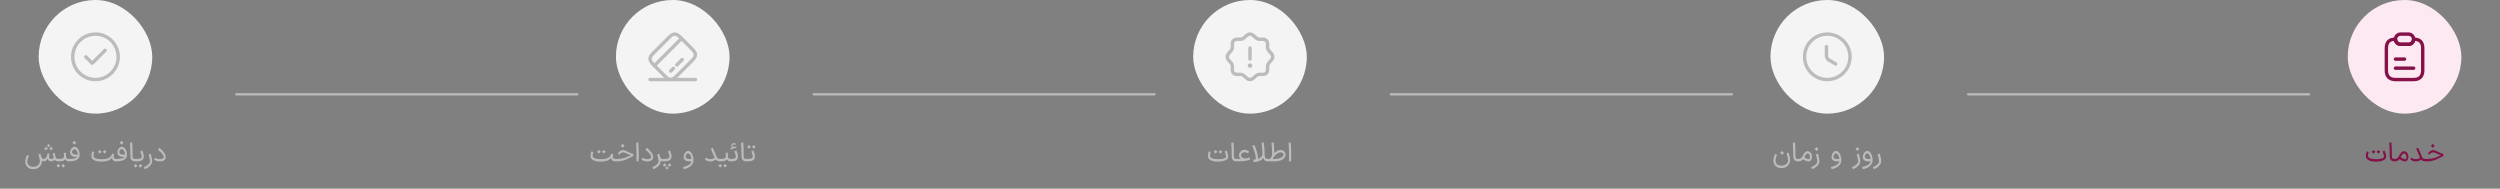 <svg width="1100" height="83" viewBox="0 0 1100 83" fill="none" xmlns="http://www.w3.org/2000/svg">
<rect x="0" y="0" width="1100" height="83" fill="#808080" stroke="none"/>
<rect x="17" width="50" height="50" rx="25" fill="#F4F4F4"/>
<path d="M42 35.75C36.07 35.75 31.25 30.93 31.25 25C31.25 19.07 36.07 14.25 42 14.25C47.93 14.25 52.75 19.07 52.75 25C52.75 30.93 47.93 35.75 42 35.75ZM42 15.75C36.9 15.75 32.75 19.9 32.75 25C32.75 30.1 36.9 34.25 42 34.25C47.1 34.25 51.25 30.1 51.25 25C51.25 19.9 47.1 15.75 42 15.75Z" fill="#BCBCBC"/>
<path d="M40.58 28.58C40.38 28.58 40.19 28.5 40.05 28.36L37.219 25.53C36.929 25.24 36.929 24.76 37.219 24.47C37.51 24.18 37.989 24.18 38.279 24.47L40.58 26.77L45.719 21.63C46.01 21.34 46.489 21.34 46.779 21.63C47.069 21.92 47.069 22.4 46.779 22.69L41.109 28.36C40.969 28.5 40.779 28.58 40.58 28.58Z" fill="#BCBCBC"/>
<path d="M22.516 69.92H22.54C22.836 69.92 23.104 69.836 23.344 69.668C23.592 69.5 23.728 69.308 23.752 69.092L24.412 69.212C24.38 69.548 24.272 69.852 24.088 70.124C23.912 70.396 23.688 70.612 23.416 70.772C23.144 70.924 22.852 71 22.54 71H22.516V69.92ZM25.6 69.92L25.66 70.46L25.6 71H25.54C25.1 71 24.712 70.876 24.376 70.628C24.04 70.38 23.796 70.024 23.644 69.56C23.564 69.328 23.416 68.648 23.2 67.52L24.076 67.292C24.252 68.284 24.388 68.916 24.484 69.188C24.564 69.436 24.688 69.62 24.856 69.74C25.032 69.86 25.26 69.92 25.54 69.92H25.6ZM19.276 71V69.92H19.312C19.76 69.92 20.144 69.64 20.464 69.08C20.568 68.888 20.648 68.66 20.704 68.396C20.768 68.132 20.828 67.84 20.884 67.52L21.772 67.568C21.764 67.6 21.736 67.748 21.688 68.012C21.64 68.276 21.616 68.532 21.616 68.78C21.616 69.164 21.688 69.452 21.832 69.644C21.984 69.828 22.22 69.92 22.54 69.92H22.564L22.624 70.46L22.564 71H22.54C22.076 71 21.704 70.864 21.424 70.592C21.152 70.312 20.988 69.924 20.932 69.428L21.124 69.416C20.956 69.872 20.708 70.252 20.38 70.556C20.06 70.852 19.7 71 19.3 71H19.276ZM18.112 68.672C18.232 69.112 18.376 69.432 18.544 69.632C18.712 69.824 18.98 69.92 19.348 69.92L19.3 71C18.82 71 18.44 70.8 18.16 70.4C17.888 69.992 17.72 69.516 17.656 68.972L18.112 68.672ZM12.712 68.552C12.264 69.496 12.04 70.32 12.04 71.024C12.04 71.784 12.264 72.364 12.712 72.764C13.16 73.164 13.804 73.364 14.644 73.364C15.292 73.364 15.832 73.244 16.264 73.004C16.704 72.772 17.028 72.472 17.236 72.104C17.444 71.744 17.548 71.364 17.548 70.964C17.548 70.3 17.328 69.3 16.888 67.964L17.776 67.556C18.008 68.292 18.18 68.928 18.292 69.464C18.404 69.992 18.46 70.492 18.46 70.964C18.46 71.54 18.308 72.096 18.004 72.632C17.708 73.168 17.272 73.604 16.696 73.94C16.12 74.276 15.436 74.444 14.644 74.444C13.884 74.444 13.236 74.292 12.7 73.988C12.172 73.684 11.772 73.28 11.5 72.776C11.236 72.272 11.104 71.72 11.104 71.12C11.104 70.64 11.184 70.136 11.344 69.608C11.504 69.08 11.688 68.6 11.896 68.168L12.712 68.552ZM21.364 63.332L22.084 64.064L21.364 64.784L20.644 64.064L21.364 63.332ZM22.468 64.556L23.284 65.372L22.468 66.176C22.204 65.904 21.936 65.636 21.664 65.372L22.468 64.556ZM20.26 64.556L21.076 65.372L20.26 66.176C19.996 65.904 19.728 65.636 19.456 65.372L20.26 64.556ZM25.469 69.92H25.577C26.193 69.92 26.673 69.896 27.017 69.848C27.361 69.792 27.613 69.708 27.773 69.596C27.933 69.484 28.049 69.332 28.121 69.14C28.169 68.996 28.193 68.824 28.193 68.624C28.193 68.368 28.145 67.928 28.049 67.304L28.937 67.136C29.033 67.64 29.085 68.28 29.093 69.056C29.205 69.632 29.569 69.92 30.185 69.92H30.269L30.329 70.46L30.269 71H30.185C29.785 71 29.433 70.884 29.129 70.652C28.833 70.412 28.625 70.108 28.505 69.74L28.745 69.788C28.641 70.092 28.469 70.332 28.229 70.508C27.989 70.684 27.657 70.812 27.233 70.892C26.817 70.964 26.265 71 25.577 71H25.469V69.92ZM25.145 72.668L25.685 72.128L26.489 72.932L25.685 73.748L24.881 72.932L25.145 72.668ZM27.281 72.668L27.821 72.128L28.625 72.932L27.821 73.748L27.017 72.932L27.281 72.668ZM30.133 69.92H30.277C31.509 69.92 32.449 69.812 33.097 69.596C33.745 69.372 34.137 69.008 34.273 68.504C34.273 68.088 34.213 67.66 34.093 67.22C33.981 66.772 33.809 66.4 33.577 66.104C33.353 65.8 33.085 65.648 32.773 65.648C32.581 65.648 32.401 65.712 32.233 65.84C32.073 65.968 31.945 66.136 31.849 66.344C31.753 66.544 31.705 66.744 31.705 66.944C31.705 67.104 31.741 67.252 31.813 67.388C31.933 67.588 32.157 67.744 32.485 67.856C32.821 67.968 33.197 68.024 33.613 68.024C33.917 68.024 34.197 67.996 34.453 67.94V68.948C34.093 69.012 33.745 69.044 33.409 69.044C32.873 69.044 32.397 68.96 31.981 68.792C31.565 68.624 31.265 68.368 31.081 68.024C30.929 67.728 30.853 67.396 30.853 67.028C30.853 66.636 30.937 66.252 31.105 65.876C31.281 65.5 31.521 65.192 31.825 64.952C32.129 64.712 32.461 64.592 32.821 64.592C33.261 64.592 33.649 64.76 33.985 65.096C34.329 65.432 34.589 65.868 34.765 66.404C34.949 66.932 35.041 67.472 35.041 68.024C35.041 68.128 35.033 68.276 35.017 68.468C34.945 69.284 34.509 69.912 33.709 70.352C32.909 70.784 31.765 71 30.277 71H30.133V69.92ZM31.849 62.804L32.137 62.516C32.513 62.14 32.701 61.952 32.701 61.952C32.701 61.952 32.889 62.14 33.265 62.516L33.553 62.804L32.701 63.656L31.849 62.804ZM44.677 71.12C44.669 71 44.665 70.82 44.665 70.58C44.665 70.34 44.669 70.16 44.677 70.04C45.653 70.04 46.449 69.96 47.065 69.8C47.681 69.632 48.165 69.376 48.517 69.032C48.877 68.68 49.153 68.216 49.345 67.64L50.233 67.736C50.097 68.184 50.029 68.56 50.029 68.864C50.029 69.568 50.373 69.92 51.061 69.92L51.121 70.46L51.061 71C50.525 71 50.085 70.832 49.741 70.496C49.405 70.16 49.237 69.708 49.237 69.14H49.477C49.037 69.836 48.421 70.34 47.629 70.652C46.845 70.964 45.861 71.12 44.677 71.12ZM41.461 66.956C41.237 67.58 41.125 68.072 41.125 68.432C41.125 68.544 41.129 68.628 41.137 68.684C41.201 69.116 41.533 69.452 42.133 69.692C42.733 69.924 43.601 70.04 44.737 70.04C44.753 70.176 44.761 70.376 44.761 70.64C44.761 70.856 44.757 71.016 44.749 71.12C43.357 71.128 42.269 70.936 41.485 70.544C40.709 70.144 40.285 69.576 40.213 68.84C40.205 68.776 40.201 68.684 40.201 68.564C40.201 68.228 40.241 67.88 40.321 67.52C40.409 67.152 40.517 66.828 40.645 66.548L41.461 66.956ZM43.357 66.512L43.897 65.972L44.701 66.776L43.897 67.592L43.093 66.776L43.357 66.512ZM45.493 66.512L46.033 65.972L46.837 66.776L46.033 67.592L45.229 66.776L45.493 66.512ZM50.934 69.92H51.078C52.31 69.92 53.25 69.812 53.898 69.596C54.546 69.372 54.938 69.008 55.074 68.504C55.074 68.088 55.014 67.66 54.894 67.22C54.782 66.772 54.61 66.4 54.378 66.104C54.154 65.8 53.886 65.648 53.574 65.648C53.382 65.648 53.202 65.712 53.034 65.84C52.874 65.968 52.746 66.136 52.65 66.344C52.554 66.544 52.506 66.744 52.506 66.944C52.506 67.104 52.542 67.252 52.614 67.388C52.734 67.588 52.958 67.744 53.286 67.856C53.622 67.968 53.998 68.024 54.414 68.024C54.718 68.024 54.998 67.996 55.254 67.94V68.948C54.894 69.012 54.546 69.044 54.21 69.044C53.674 69.044 53.198 68.96 52.782 68.792C52.366 68.624 52.066 68.368 51.882 68.024C51.73 67.728 51.654 67.396 51.654 67.028C51.654 66.636 51.738 66.252 51.906 65.876C52.082 65.5 52.322 65.192 52.626 64.952C52.93 64.712 53.262 64.592 53.622 64.592C54.062 64.592 54.45 64.76 54.786 65.096C55.13 65.432 55.39 65.868 55.566 66.404C55.75 66.932 55.842 67.472 55.842 68.024C55.842 68.128 55.834 68.276 55.818 68.468C55.746 69.284 55.31 69.912 54.51 70.352C53.71 70.784 52.566 71 51.078 71H50.934V69.92ZM52.65 62.804L52.938 62.516C53.314 62.14 53.502 61.952 53.502 61.952C53.502 61.952 53.69 62.14 54.066 62.516L54.354 62.804L53.502 63.656L52.65 62.804ZM58.126 62.648C58.19 63.056 58.238 63.772 58.27 64.796C58.31 65.812 58.33 66.736 58.33 67.568V68.072L58.318 68.492C58.318 68.868 58.35 69.156 58.414 69.356C58.478 69.548 58.598 69.692 58.774 69.788C58.958 69.876 59.23 69.92 59.59 69.92H59.65L59.71 70.46L59.65 71H59.59C59.022 71 58.578 70.908 58.258 70.724C57.938 70.532 57.71 70.248 57.574 69.872C57.446 69.496 57.382 69 57.382 68.384C57.382 67.472 57.362 66.44 57.322 65.288C57.29 64.128 57.238 63.316 57.166 62.852L58.126 62.648ZM59.536 69.92H60.016C60.872 69.92 61.476 69.84 61.828 69.68C62.18 69.512 62.356 69.24 62.356 68.864C62.348 68.616 62.264 68.24 62.104 67.736C61.952 67.224 61.82 66.856 61.708 66.632L62.572 66.176C62.732 66.488 62.888 66.912 63.04 67.448C63.2 67.976 63.28 68.436 63.28 68.828C63.28 69.54 63.02 70.08 62.5 70.448C61.98 70.816 61.196 71 60.148 71H59.536V69.92ZM59.128 72.692L59.668 72.152L60.472 72.956L59.668 73.772L58.864 72.956L59.128 72.692ZM61.264 72.692L61.804 72.152L62.608 72.956L61.804 73.772L61 72.956L61.264 72.692ZM63.287 73.508C63.799 73.332 64.263 73.1 64.679 72.812C65.095 72.524 65.419 72.216 65.651 71.888C65.891 71.56 66.011 71.252 66.011 70.964C66.011 70.556 65.807 69.556 65.399 67.964L66.323 67.616C66.499 68.184 66.643 68.784 66.755 69.416C66.875 70.048 66.935 70.564 66.935 70.964C66.935 71.436 66.795 71.896 66.515 72.344C66.235 72.8 65.847 73.208 65.351 73.568C64.863 73.936 64.311 74.228 63.695 74.444L63.287 73.508ZM68.24 69.392C68.272 69.408 68.388 69.476 68.588 69.596C68.796 69.708 69.056 69.804 69.368 69.884C69.688 69.964 70.024 70.004 70.376 70.004C70.808 70.004 71.16 69.944 71.432 69.824C71.712 69.696 71.892 69.556 71.972 69.404C72.012 69.308 72.032 69.208 72.032 69.104C72.032 68.728 71.824 68.264 71.408 67.712C71 67.152 70.376 66.564 69.536 65.948L70.076 65.012C70.964 65.684 71.656 66.38 72.152 67.1C72.656 67.812 72.908 68.48 72.908 69.104C72.908 69.392 72.856 69.652 72.752 69.884C72.592 70.252 72.304 70.536 71.888 70.736C71.472 70.936 70.996 71.036 70.46 71.036C69.828 71.036 69.288 70.952 68.84 70.784C68.392 70.608 68.036 70.408 67.772 70.184L68.24 69.392Z" fill="#BCBCBC"/>
<path d="M254 41.5L104 41.5" stroke="#BCBCBC" stroke-linecap="round"/>
<rect x="271" width="50" height="50" rx="25" fill="#F4F4F4"/>
<path d="M287.929 29.63C287.739 29.63 287.549 29.56 287.399 29.41C287.109 29.12 287.109 28.64 287.399 28.35L299.349 16.4C299.639 16.11 300.119 16.11 300.409 16.4C300.699 16.69 300.699 17.17 300.409 17.46L288.459 29.42C288.319 29.56 288.119 29.63 287.929 29.63Z" fill="#BCBCBC"/>
<path d="M295.099 32.03C294.909 32.03 294.719 31.96 294.569 31.81C294.279 31.52 294.279 31.04 294.569 30.75L295.769 29.55C296.059 29.26 296.539 29.26 296.829 29.55C297.119 29.84 297.119 30.32 296.829 30.61L295.629 31.81C295.489 31.95 295.299 32.03 295.099 32.03Z" fill="#BCBCBC"/>
<path d="M297.79 29.34C297.6 29.34 297.41 29.27 297.26 29.12C296.97 28.83 296.97 28.35 297.26 28.06L299.65 25.67C299.94 25.38 300.42 25.38 300.71 25.67C301 25.96 301 26.44 300.71 26.73L298.32 29.12C298.18 29.26 297.98 29.34 297.79 29.34Z" fill="#BCBCBC"/>
<path d="M295.101 35.75C294.121 35.75 293.141 35.15 291.951 33.96L287.041 29.05C284.651 26.66 284.661 25.12 287.071 22.71L293.711 16.07C296.121 13.66 297.661 13.65 300.051 16.04L304.961 20.95C307.351 23.34 307.341 24.88 304.931 27.29L298.291 33.93C297.081 35.14 296.091 35.75 295.101 35.75ZM296.901 15.75C296.381 15.75 295.721 16.18 294.771 17.13L288.131 23.77C287.181 24.72 286.751 25.38 286.751 25.89C286.751 26.41 287.151 27.04 288.101 27.99L293.011 32.9C293.961 33.85 294.581 34.25 295.101 34.25C295.101 34.25 295.101 34.25 295.111 34.25C295.631 34.25 296.281 33.82 297.231 32.87L303.871 26.23C304.821 25.28 305.251 24.62 305.251 24.11C305.251 23.59 304.851 22.96 303.901 22.01L298.991 17.1C298.051 16.15 297.421 15.75 296.901 15.75Z" fill="#BCBCBC"/>
<path d="M306 35.75H286C285.59 35.75 285.25 35.41 285.25 35C285.25 34.59 285.59 34.25 286 34.25H306C306.41 34.25 306.75 34.59 306.75 35C306.75 35.41 306.41 35.75 306 35.75Z" fill="#BCBCBC"/>
<path d="M264.306 71.12C264.298 71 264.294 70.82 264.294 70.58C264.294 70.34 264.298 70.16 264.306 70.04C265.282 70.04 266.078 69.96 266.694 69.8C267.31 69.632 267.794 69.376 268.146 69.032C268.506 68.68 268.782 68.216 268.974 67.64L269.862 67.736C269.726 68.184 269.658 68.56 269.658 68.864C269.658 69.568 270.002 69.92 270.69 69.92L270.75 70.46L270.69 71C270.154 71 269.714 70.832 269.37 70.496C269.034 70.16 268.866 69.708 268.866 69.14H269.106C268.666 69.836 268.05 70.34 267.258 70.652C266.474 70.964 265.49 71.12 264.306 71.12ZM261.09 66.956C260.866 67.58 260.754 68.072 260.754 68.432C260.754 68.544 260.758 68.628 260.766 68.684C260.83 69.116 261.162 69.452 261.762 69.692C262.362 69.924 263.23 70.04 264.366 70.04C264.382 70.176 264.39 70.376 264.39 70.64C264.39 70.856 264.386 71.016 264.378 71.12C262.986 71.128 261.898 70.936 261.114 70.544C260.338 70.144 259.914 69.576 259.842 68.84C259.834 68.776 259.83 68.684 259.83 68.564C259.83 68.228 259.87 67.88 259.95 67.52C260.038 67.152 260.146 66.828 260.274 66.548L261.09 66.956ZM262.986 66.512L263.526 65.972L264.33 66.776L263.526 67.592L262.722 66.776L262.986 66.512ZM265.122 66.512L265.662 65.972L266.466 66.776L265.662 67.592L264.858 66.776L265.122 66.512ZM270.563 69.92H271.667C272.667 69.92 273.599 69.8 274.463 69.56C275.335 69.312 276.207 68.956 277.079 68.492C277.567 68.228 278.047 68.028 278.519 67.892L278.555 68.324C278.099 68.324 277.663 68.272 277.247 68.168C276.839 68.064 276.415 67.9 275.975 67.676C275.591 67.476 275.247 67.324 274.943 67.22C274.639 67.116 274.339 67.064 274.043 67.064C273.707 67.064 273.403 67.164 273.131 67.364C272.859 67.564 272.655 67.8 272.519 68.072L271.871 67.628C272.127 67.108 272.443 66.716 272.819 66.452C273.195 66.18 273.615 66.044 274.079 66.044C274.415 66.044 274.727 66.1 275.015 66.212C275.311 66.324 275.747 66.524 276.323 66.812C276.859 67.084 277.279 67.288 277.583 67.424C277.895 67.552 278.247 67.656 278.639 67.736L278.675 68.684C278.515 68.732 278.347 68.796 278.171 68.876C278.003 68.956 277.759 69.084 277.439 69.26C276.359 69.828 275.379 70.26 274.499 70.556C273.627 70.852 272.683 71 271.667 71H270.563V69.92ZM273.119 64.172L273.407 63.884C273.783 63.508 273.971 63.32 273.971 63.32C273.971 63.32 274.159 63.508 274.535 63.884L274.823 64.172L273.971 65.024L273.119 64.172ZM280.009 70.928C280.065 70.448 280.093 69.636 280.093 68.492C280.093 67.404 280.069 66.28 280.021 65.12C279.981 63.952 279.933 63.196 279.877 62.852L280.837 62.648C280.885 63.016 280.933 63.82 280.981 65.06C281.037 66.292 281.065 67.464 281.065 68.576C281.065 69.696 281.037 70.52 280.981 71.048L280.009 70.928ZM282.736 69.392C282.768 69.408 282.884 69.476 283.084 69.596C283.292 69.708 283.552 69.804 283.864 69.884C284.184 69.964 284.52 70.004 284.872 70.004C285.304 70.004 285.656 69.944 285.928 69.824C286.208 69.696 286.388 69.556 286.468 69.404C286.508 69.308 286.528 69.208 286.528 69.104C286.528 68.728 286.32 68.264 285.904 67.712C285.496 67.152 284.872 66.564 284.032 65.948L284.572 65.012C285.46 65.684 286.152 66.38 286.648 67.1C287.152 67.812 287.404 68.48 287.404 69.104C287.404 69.392 287.352 69.652 287.248 69.884C287.088 70.252 286.8 70.536 286.384 70.736C285.968 70.936 285.492 71.036 284.956 71.036C284.324 71.036 283.784 70.952 283.336 70.784C282.888 70.608 282.532 70.408 282.268 70.184L282.736 69.392ZM291.505 71C291.009 71 290.625 70.828 290.353 70.484C290.081 70.14 289.853 69.644 289.669 68.996L290.341 68.588C290.461 69.076 290.605 69.42 290.773 69.62C290.949 69.82 291.193 69.92 291.505 69.92H291.589L291.649 70.46L291.589 71H291.505ZM287.053 73.508C287.565 73.332 288.029 73.1 288.445 72.812C288.861 72.524 289.185 72.216 289.417 71.888C289.657 71.56 289.777 71.252 289.777 70.964C289.777 70.556 289.573 69.556 289.165 67.964L290.089 67.616C290.265 68.184 290.409 68.784 290.521 69.416C290.641 70.048 290.701 70.564 290.701 70.964C290.701 71.436 290.561 71.896 290.281 72.344C290.001 72.8 289.613 73.208 289.117 73.568C288.629 73.936 288.077 74.228 287.461 74.444L287.053 73.508ZM291.733 69.92H292.213C293.069 69.92 293.673 69.84 294.025 69.68C294.377 69.512 294.553 69.24 294.553 68.864C294.545 68.616 294.461 68.24 294.301 67.736C294.149 67.224 294.017 66.856 293.905 66.632L294.769 66.176C294.929 66.488 295.085 66.912 295.237 67.448C295.397 67.976 295.477 68.436 295.477 68.828C295.477 69.54 295.217 70.08 294.697 70.448C294.177 70.816 293.393 71 292.345 71H291.733V69.92ZM294.625 71.816L295.441 72.632L294.625 73.436C294.361 73.164 294.093 72.896 293.821 72.632L294.625 71.816ZM292.417 71.816L293.233 72.632L292.417 73.436C292.153 73.164 291.885 72.896 291.613 72.632L292.417 71.816ZM293.521 73.184L294.241 73.916L293.521 74.636L292.801 73.916L293.521 73.184ZM291.505 71L291.445 70.46L291.505 69.92H291.817V71H291.505ZM300.526 73.484C301.806 73.204 302.754 72.824 303.37 72.344C303.986 71.872 304.294 71.276 304.294 70.556C304.286 70.084 304.222 69.616 304.102 69.152C303.982 68.688 303.806 68.3 303.574 67.988C303.342 67.668 303.066 67.496 302.746 67.472C302.57 67.464 302.398 67.536 302.23 67.688C302.062 67.84 301.926 68.036 301.822 68.276C301.718 68.516 301.666 68.744 301.666 68.96C301.666 69.136 301.702 69.284 301.774 69.404C301.902 69.596 302.118 69.74 302.422 69.836C302.734 69.932 303.09 69.98 303.49 69.98C303.874 69.98 304.226 69.944 304.546 69.872V70.892C304.202 70.988 303.802 71.036 303.346 71.036C302.818 71.036 302.342 70.956 301.918 70.796C301.494 70.628 301.19 70.364 301.006 70.004C300.878 69.748 300.814 69.448 300.814 69.104C300.814 68.688 300.902 68.272 301.078 67.856C301.262 67.44 301.502 67.096 301.798 66.824C302.102 66.552 302.426 66.416 302.77 66.416C303.242 66.416 303.658 66.624 304.018 67.04C304.378 67.456 304.654 67.98 304.846 68.612C305.038 69.236 305.134 69.852 305.134 70.46C305.134 71.452 304.754 72.296 303.994 72.992C303.242 73.688 302.19 74.172 300.838 74.444L300.526 73.484ZM313.627 64.988L315.271 68.876C315.431 69.268 315.611 69.54 315.811 69.692C316.019 69.844 316.299 69.92 316.651 69.92H316.783L316.843 70.46L316.783 71H316.651C316.147 71 315.715 70.872 315.355 70.616C314.995 70.352 314.691 69.936 314.443 69.368L312.763 65.444L313.627 64.988ZM310.639 69.392C310.951 69.576 311.251 69.728 311.539 69.848C311.827 69.96 312.171 70.016 312.571 70.016C313.067 70.016 313.483 69.94 313.819 69.788C314.155 69.628 314.483 69.432 314.803 69.2L315.283 69.884C315.059 70.092 314.847 70.272 314.647 70.424C314.447 70.576 314.175 70.72 313.831 70.856C313.487 70.984 313.095 71.048 312.655 71.048C312.111 71.048 311.643 70.964 311.251 70.796C310.859 70.628 310.499 70.424 310.171 70.184L310.639 69.392ZM316.665 69.92H316.773C317.389 69.92 317.869 69.896 318.213 69.848C318.557 69.792 318.809 69.708 318.969 69.596C319.129 69.484 319.245 69.332 319.317 69.14C319.365 68.996 319.389 68.824 319.389 68.624C319.389 68.368 319.341 67.928 319.245 67.304L320.133 67.136C320.229 67.64 320.281 68.28 320.289 69.056C320.401 69.632 320.765 69.92 321.381 69.92H321.465L321.525 70.46L321.465 71H321.381C320.981 71 320.629 70.884 320.325 70.652C320.029 70.412 319.821 70.108 319.701 69.74L319.941 69.788C319.837 70.092 319.665 70.332 319.425 70.508C319.185 70.684 318.853 70.812 318.429 70.892C318.013 70.964 317.461 71 316.773 71H316.665V69.92ZM316.341 72.668L316.881 72.128L317.685 72.932L316.881 73.748L316.077 72.932L316.341 72.668ZM318.477 72.668L319.017 72.128L319.821 72.932L319.017 73.748L318.213 72.932L318.477 72.668ZM321.34 69.92H321.964C322.604 69.92 323.064 69.836 323.344 69.668C323.632 69.5 323.776 69.24 323.776 68.888C323.776 68.64 323.696 68.26 323.536 67.748C323.376 67.236 323.244 66.864 323.14 66.632L324.004 66.176C324.156 66.512 324.312 66.956 324.472 67.508C324.632 68.052 324.712 68.516 324.712 68.9C324.704 69.588 324.464 70.112 323.992 70.472C323.52 70.824 322.844 71 321.964 71H321.34V69.92ZM323.008 65.24C322.672 65.208 322.384 65.088 322.144 64.88C321.912 64.664 321.796 64.404 321.796 64.1C321.796 63.852 321.872 63.624 322.024 63.416C322.184 63.2 322.384 63.064 322.624 63.008C322.72 62.984 322.82 62.972 322.924 62.972C323.14 62.972 323.412 63.024 323.74 63.128L323.584 63.716C323.296 63.62 323.076 63.572 322.924 63.572C322.716 63.572 322.548 63.64 322.42 63.776C322.3 63.904 322.26 64.048 322.3 64.208C322.324 64.336 322.408 64.448 322.552 64.544C322.704 64.64 322.888 64.684 323.104 64.676L323.008 65.24ZM321.436 65.168L323.98 64.352V64.952L321.436 65.768V65.168ZM327.009 62.648C327.073 63.056 327.121 63.772 327.153 64.796C327.193 65.812 327.213 66.736 327.213 67.568V68.072L327.201 68.492C327.201 68.868 327.233 69.156 327.297 69.356C327.361 69.548 327.481 69.692 327.657 69.788C327.841 69.876 328.113 69.92 328.473 69.92H328.533L328.593 70.46L328.533 71H328.473C327.905 71 327.461 70.908 327.141 70.724C326.821 70.532 326.593 70.248 326.457 69.872C326.329 69.496 326.265 69 326.265 68.384C326.265 67.472 326.245 66.44 326.205 65.288C326.173 64.128 326.121 63.316 326.049 62.852L327.009 62.648ZM328.419 69.92H328.899C329.755 69.92 330.359 69.84 330.711 69.68C331.063 69.512 331.239 69.24 331.239 68.864C331.231 68.616 331.147 68.24 330.987 67.736C330.835 67.224 330.703 66.856 330.591 66.632L331.455 66.176C331.615 66.488 331.771 66.912 331.923 67.448C332.083 67.976 332.163 68.436 332.163 68.828C332.163 69.54 331.903 70.08 331.383 70.448C330.863 70.816 330.079 71 329.031 71H328.419V69.92ZM329.019 64.352L329.559 63.812L330.363 64.616L329.559 65.432L328.755 64.616L329.019 64.352ZM331.155 64.352L331.695 63.812L332.499 64.616L331.695 65.432L330.891 64.616L331.155 64.352Z" fill="#BCBCBC"/>
<path d="M508 41.5L358 41.5" stroke="#BCBCBC" stroke-linecap="round"/>
<rect x="525" width="50" height="50" rx="25" fill="#F4F4F4"/>
<path d="M550.009 35.74C549.379 35.74 548.759 35.53 548.269 35.11L546.689 33.76C546.529 33.62 546.129 33.48 545.919 33.48H544.169C542.689 33.48 541.489 32.28 541.489 30.8V29.09C541.489 28.88 541.349 28.48 541.219 28.33L539.859 26.73C539.039 25.76 539.039 24.24 539.859 23.26L541.219 21.66C541.349 21.51 541.489 21.11 541.489 20.9V19.2C541.489 17.72 542.689 16.52 544.169 16.52H545.899C546.109 16.52 546.499 16.37 546.669 16.23L548.249 14.88C549.229 14.05 550.759 14.05 551.739 14.88L553.319 16.23C553.479 16.37 553.889 16.51 554.099 16.51H555.799C557.279 16.51 558.479 17.71 558.479 19.19V20.89C558.479 21.1 558.629 21.49 558.769 21.66L560.119 23.24C560.959 24.23 560.949 25.76 560.119 26.73L558.769 28.31C558.629 28.48 558.489 28.87 558.489 29.08V30.78C558.489 32.26 557.289 33.46 555.809 33.46H554.109C553.899 33.46 553.509 33.61 553.329 33.75L551.749 35.1C551.259 35.53 550.629 35.74 550.009 35.74ZM544.169 18.02C543.519 18.02 542.989 18.55 542.989 19.2V20.9C542.989 21.47 542.729 22.19 542.359 22.63L540.999 24.23C540.659 24.64 540.659 25.36 540.999 25.76L542.349 27.35C542.709 27.76 542.979 28.51 542.979 29.08V30.79C542.979 31.44 543.509 31.97 544.159 31.97H545.899C546.459 31.97 547.199 32.24 547.639 32.61L549.229 33.97C549.639 34.32 550.359 34.32 550.769 33.97L552.349 32.62C552.799 32.24 553.529 31.98 554.089 31.98H555.789C556.439 31.98 556.969 31.45 556.969 30.8V29.1C556.969 28.54 557.239 27.81 557.609 27.36L558.969 25.77C559.319 25.36 559.319 24.64 558.969 24.23L557.619 22.65C557.239 22.2 556.979 21.47 556.979 20.91V19.2C556.979 18.55 556.449 18.02 555.799 18.02H554.099C553.529 18.02 552.789 17.75 552.349 17.38L550.759 16.02C550.349 15.67 549.639 15.67 549.219 16.02L547.649 17.38C547.199 17.75 546.469 18.02 545.899 18.02H544.169Z" fill="#BCBCBC"/>
<path d="M550 29.87C549.45 29.87 549 29.42 549 28.87C549 28.32 549.44 27.87 550 27.87C550.55 27.87 551 28.32 551 28.87C551 29.42 550.56 29.87 550 29.87Z" fill="#BCBCBC"/>
<path d="M550 26.72C549.59 26.72 549.25 26.38 549.25 25.97V21.13C549.25 20.72 549.59 20.38 550 20.38C550.41 20.38 550.75 20.72 550.75 21.13V25.96C550.75 26.38 550.42 26.72 550 26.72Z" fill="#BCBCBC"/>
<path d="M535.924 71.12C535.916 71 535.912 70.82 535.912 70.58C535.912 70.34 535.916 70.16 535.924 70.04C536.66 70.04 537.296 69.988 537.832 69.884C538.368 69.772 538.776 69.64 539.056 69.488C539.344 69.328 539.504 69.18 539.536 69.044C539.504 68.724 539.408 68.316 539.248 67.82C539.096 67.316 538.964 66.924 538.852 66.644L539.716 66.176C539.876 66.56 540.032 67.036 540.184 67.604C540.344 68.172 540.424 68.628 540.424 68.972C540.424 69.412 540.232 69.796 539.848 70.124C539.464 70.444 538.928 70.692 538.24 70.868C537.56 71.036 536.788 71.12 535.924 71.12ZM532.744 66.956C532.52 67.58 532.408 68.072 532.408 68.432C532.408 68.544 532.412 68.628 532.42 68.684C532.484 69.116 532.816 69.452 533.416 69.692C534.016 69.924 534.884 70.04 536.02 70.04C536.036 70.176 536.044 70.376 536.044 70.64C536.044 70.856 536.04 71.016 536.032 71.12C534.64 71.128 533.552 70.936 532.768 70.544C531.992 70.144 531.568 69.576 531.496 68.84C531.488 68.776 531.484 68.684 531.484 68.564C531.484 68.228 531.524 67.88 531.604 67.52C531.692 67.152 531.8 66.828 531.928 66.548L532.744 66.956ZM534.316 66.536L534.856 65.996L535.66 66.8L534.856 67.616L534.052 66.8L534.316 66.536ZM536.452 66.536L536.992 65.996L537.796 66.8L536.992 67.616L536.188 66.8L536.452 66.536ZM542.706 62.648C542.77 63.056 542.818 63.772 542.85 64.796C542.89 65.812 542.91 66.736 542.91 67.568V68.072L542.898 68.492C542.898 68.868 542.93 69.156 542.994 69.356C543.058 69.548 543.178 69.692 543.354 69.788C543.538 69.876 543.81 69.92 544.17 69.92H544.23L544.29 70.46L544.23 71H544.17C543.602 71 543.158 70.908 542.838 70.724C542.518 70.532 542.29 70.248 542.154 69.872C542.026 69.496 541.962 69 541.962 68.384C541.962 67.472 541.942 66.44 541.902 65.288C541.87 64.128 541.818 63.316 541.746 62.852L542.706 62.648ZM544.116 69.92H544.26C545.644 69.92 546.76 69.872 547.608 69.776C548.464 69.672 549.208 69.5 549.84 69.26L550.068 70.22C549.412 70.492 548.64 70.692 547.752 70.82C546.864 70.94 545.7 71 544.26 71H544.116V69.92ZM548.16 70.688C547.656 70.72 547.172 70.636 546.708 70.436C546.244 70.236 545.868 69.948 545.58 69.572C545.3 69.196 545.16 68.768 545.16 68.288C545.16 67.896 545.256 67.528 545.448 67.184C545.648 66.832 545.916 66.544 546.252 66.32C546.588 66.096 546.96 65.96 547.368 65.912C547.424 65.904 547.504 65.9 547.608 65.9C547.96 65.9 548.304 65.976 548.64 66.128C548.984 66.272 549.292 66.468 549.564 66.716L549.18 67.46C548.66 67.14 548.16 66.98 547.68 66.98C547.36 66.98 547.076 67.04 546.828 67.16C546.588 67.28 546.4 67.444 546.264 67.652C546.128 67.852 546.06 68.068 546.06 68.3C546.06 68.556 546.148 68.8 546.324 69.032C546.508 69.256 546.756 69.432 547.068 69.56C547.38 69.68 547.724 69.732 548.1 69.716L548.16 70.688ZM557.73 71C557.026 71 556.518 70.732 556.206 70.196C555.894 69.652 555.738 68.932 555.738 68.036C555.738 67.74 555.782 67.508 555.87 67.34C555.958 67.164 556.054 67.076 556.158 67.076C556.23 67.076 556.29 67.12 556.338 67.208C556.386 67.296 556.41 67.42 556.41 67.58C556.402 68.38 556.494 68.972 556.686 69.356C556.878 69.732 557.23 69.92 557.742 69.92H557.862V71H557.73ZM556.05 62.648C556.178 63.656 556.27 64.492 556.326 65.156C556.39 65.812 556.422 66.476 556.422 67.148C556.422 67.444 556.418 67.664 556.41 67.808C556.37 68.936 555.918 69.78 555.054 70.34C554.19 70.892 553.058 71.232 551.658 71.36L551.394 70.304C554.098 70.016 555.45 69.184 555.45 67.808C555.45 67.016 555.422 66.26 555.366 65.54C555.31 64.812 555.218 63.916 555.09 62.852L556.05 62.648ZM551.85 63.692C552.354 64.78 552.75 65.816 553.038 66.8C553.326 67.784 553.47 68.62 553.47 69.308C553.47 69.564 553.446 69.796 553.398 70.004L552.438 70.28C552.51 70.072 552.546 69.82 552.546 69.524C552.546 68.9 552.402 68.12 552.114 67.184C551.834 66.24 551.474 65.256 551.034 64.232L551.85 63.692ZM560.877 69.92C561.629 69.92 562.301 69.836 562.893 69.668C563.485 69.492 563.941 69.26 564.261 68.972C564.589 68.684 564.753 68.372 564.753 68.036C564.753 67.748 564.641 67.512 564.417 67.328C564.201 67.136 563.901 67.04 563.517 67.04C562.853 67.04 562.169 67.356 561.465 67.988C560.769 68.612 560.117 69.472 559.509 70.568L558.765 70.112C559.437 68.816 560.181 67.808 560.997 67.088C561.821 66.368 562.629 66.004 563.421 65.996C563.837 65.996 564.213 66.084 564.549 66.26C564.893 66.436 565.161 66.68 565.353 66.992C565.545 67.296 565.641 67.644 565.641 68.036C565.641 68.62 565.441 69.14 565.041 69.596C564.641 70.044 564.089 70.392 563.385 70.64C562.681 70.88 561.893 71 561.021 71H557.745V69.92H560.877ZM559.713 68.744C559.737 68.432 559.749 68.056 559.749 67.616C559.749 66.8 559.713 65.896 559.641 64.904C559.569 63.904 559.501 63.224 559.437 62.864L560.397 62.648C560.461 63 560.521 63.572 560.577 64.364C560.641 65.148 560.673 65.92 560.673 66.68C560.673 67.424 560.641 68.048 560.577 68.552L559.713 68.744ZM567.097 70.928C567.153 70.448 567.181 69.636 567.181 68.492C567.181 67.404 567.157 66.28 567.109 65.12C567.069 63.952 567.021 63.196 566.965 62.852L567.925 62.648C567.973 63.016 568.021 63.82 568.069 65.06C568.125 66.292 568.153 67.464 568.153 68.576C568.153 69.696 568.125 70.52 568.069 71.048L567.097 70.928Z" fill="#BCBCBC"/>
<path d="M762 41.5L612 41.5" stroke="#BCBCBC" stroke-linecap="round"/>
<rect x="779" width="50" height="50" rx="25" fill="#F4F4F4"/>
<path d="M804 35.75C798.07 35.75 793.25 30.93 793.25 25C793.25 19.07 798.07 14.25 804 14.25C809.93 14.25 814.75 19.07 814.75 25C814.75 30.93 809.93 35.75 804 35.75ZM804 15.75C798.9 15.75 794.75 19.9 794.75 25C794.75 30.1 798.9 34.25 804 34.25C809.1 34.25 813.25 30.1 813.25 25C813.25 19.9 809.1 15.75 804 15.75Z" fill="#BCBCBC"/>
<path d="M807.711 28.93C807.581 28.93 807.451 28.9 807.331 28.82L804.231 26.97C803.461 26.51 802.891 25.5 802.891 24.61V20.51C802.891 20.1 803.231 19.76 803.641 19.76C804.051 19.76 804.391 20.1 804.391 20.51V24.61C804.391 24.97 804.691 25.5 805.001 25.68L808.101 27.53C808.461 27.74 808.571 28.2 808.361 28.56C808.211 28.8 807.961 28.93 807.711 28.93Z" fill="#BCBCBC"/>
<path d="M781.907 68.072C781.459 69.016 781.235 69.84 781.235 70.544C781.235 71.304 781.459 71.884 781.907 72.284C782.355 72.684 782.999 72.884 783.839 72.884C784.487 72.884 785.027 72.764 785.459 72.524C785.899 72.292 786.223 71.992 786.431 71.624C786.639 71.264 786.743 70.884 786.743 70.484C786.743 69.82 786.523 68.82 786.083 67.484L786.971 67.076C787.203 67.812 787.375 68.448 787.487 68.984C787.599 69.512 787.655 70.012 787.655 70.484C787.655 71.06 787.503 71.616 787.199 72.152C786.903 72.688 786.467 73.124 785.891 73.46C785.315 73.796 784.631 73.964 783.839 73.964C783.079 73.964 782.431 73.812 781.895 73.508C781.367 73.204 780.967 72.8 780.695 72.296C780.431 71.792 780.299 71.24 780.299 70.64C780.299 70.16 780.379 69.656 780.539 69.128C780.699 68.6 780.883 68.12 781.091 67.688L781.907 68.072ZM783.239 67.256L783.527 66.968C783.903 66.592 784.091 66.404 784.091 66.404C784.091 66.404 784.279 66.592 784.655 66.968L784.943 67.256L784.091 68.108L783.239 67.256ZM789.786 62.648C789.85 63.056 789.898 63.772 789.93 64.796C789.97 65.812 789.99 66.736 789.99 67.568V68.072L789.978 68.492C789.978 68.868 790.01 69.156 790.074 69.356C790.138 69.548 790.258 69.692 790.434 69.788C790.618 69.876 790.89 69.92 791.25 69.92H791.31L791.37 70.46L791.31 71H791.25C790.682 71 790.238 70.908 789.918 70.724C789.598 70.532 789.37 70.248 789.234 69.872C789.106 69.496 789.042 69 789.042 68.384C789.042 67.472 789.022 66.44 788.982 65.288C788.95 64.128 788.898 63.316 788.826 62.852L789.786 62.648ZM793.5 68.972C794.004 69.316 794.456 69.58 794.856 69.764C795.256 69.948 795.564 70.04 795.78 70.04C795.852 70.04 795.92 70.024 795.984 69.992C796.128 69.92 796.236 69.8 796.308 69.632C796.38 69.464 796.416 69.272 796.416 69.056C796.416 68.664 796.316 68.308 796.116 67.988C795.924 67.668 795.668 67.508 795.348 67.508C795.1 67.508 794.836 67.684 794.556 68.036C794.276 68.38 793.968 68.888 793.632 69.56C793.392 70.032 793.08 70.392 792.696 70.64C792.32 70.88 791.892 71 791.412 71H791.196L791.208 69.92H791.436C791.764 69.92 792.064 69.828 792.336 69.644C792.616 69.452 792.848 69.172 793.032 68.804C793.368 68.124 793.716 67.58 794.076 67.172C794.436 66.764 794.832 66.548 795.264 66.524C795.664 66.5 796.016 66.608 796.32 66.848C796.632 67.08 796.868 67.392 797.028 67.784C797.196 68.168 797.28 68.572 797.28 68.996C797.28 69.42 797.196 69.808 797.028 70.16C796.86 70.504 796.612 70.764 796.284 70.94C796.148 71.02 795.976 71.06 795.768 71.06C795.16 71.06 794.26 70.664 793.068 69.872L793.5 68.972ZM796.904 73.508C797.416 73.332 797.88 73.1 798.296 72.812C798.712 72.524 799.036 72.216 799.268 71.888C799.508 71.56 799.628 71.252 799.628 70.964C799.628 70.556 799.424 69.556 799.016 67.964L799.94 67.616C800.116 68.184 800.26 68.784 800.372 69.416C800.492 70.048 800.552 70.564 800.552 70.964C800.552 71.436 800.412 71.896 800.132 72.344C799.852 72.8 799.464 73.208 798.968 73.568C798.48 73.936 797.928 74.228 797.312 74.444L796.904 73.508ZM798.428 65.564L798.716 65.276C799.092 64.9 799.28 64.712 799.28 64.712C799.28 64.712 799.468 64.9 799.844 65.276L800.132 65.564L799.28 66.416L798.428 65.564ZM805.585 73.484C806.865 73.204 807.813 72.824 808.429 72.344C809.045 71.872 809.353 71.276 809.353 70.556C809.345 70.084 809.281 69.616 809.161 69.152C809.041 68.688 808.865 68.3 808.633 67.988C808.401 67.668 808.125 67.496 807.805 67.472C807.629 67.464 807.457 67.536 807.289 67.688C807.121 67.84 806.985 68.036 806.881 68.276C806.777 68.516 806.725 68.744 806.725 68.96C806.725 69.136 806.761 69.284 806.833 69.404C806.961 69.596 807.177 69.74 807.481 69.836C807.793 69.932 808.149 69.98 808.549 69.98C808.933 69.98 809.285 69.944 809.605 69.872V70.892C809.261 70.988 808.861 71.036 808.405 71.036C807.877 71.036 807.401 70.956 806.977 70.796C806.553 70.628 806.249 70.364 806.065 70.004C805.937 69.748 805.873 69.448 805.873 69.104C805.873 68.688 805.961 68.272 806.137 67.856C806.321 67.44 806.561 67.096 806.857 66.824C807.161 66.552 807.485 66.416 807.829 66.416C808.301 66.416 808.717 66.624 809.077 67.04C809.437 67.456 809.713 67.98 809.905 68.612C810.097 69.236 810.193 69.852 810.193 70.46C810.193 71.452 809.813 72.296 809.053 72.992C808.301 73.688 807.249 74.172 805.897 74.444L805.585 73.484ZM814.869 73.508C815.381 73.332 815.845 73.1 816.261 72.812C816.677 72.524 817.001 72.216 817.233 71.888C817.473 71.56 817.593 71.252 817.593 70.964C817.593 70.556 817.389 69.556 816.981 67.964L817.905 67.616C818.081 68.184 818.225 68.784 818.337 69.416C818.457 70.048 818.517 70.564 818.517 70.964C818.517 71.436 818.377 71.896 818.097 72.344C817.817 72.8 817.429 73.208 816.933 73.568C816.445 73.936 815.893 74.228 815.277 74.444L814.869 73.508ZM816.393 65.564L816.681 65.276C817.057 64.9 817.245 64.712 817.245 64.712C817.245 64.712 817.433 64.9 817.809 65.276L818.097 65.564L817.245 66.416L816.393 65.564ZM819.354 73.484C820.634 73.204 821.582 72.824 822.198 72.344C822.814 71.872 823.122 71.276 823.122 70.556C823.114 70.084 823.05 69.616 822.93 69.152C822.81 68.688 822.634 68.3 822.402 67.988C822.17 67.668 821.894 67.496 821.574 67.472C821.398 67.464 821.226 67.536 821.058 67.688C820.89 67.84 820.754 68.036 820.65 68.276C820.546 68.516 820.494 68.744 820.494 68.96C820.494 69.136 820.53 69.284 820.602 69.404C820.73 69.596 820.946 69.74 821.25 69.836C821.562 69.932 821.918 69.98 822.318 69.98C822.702 69.98 823.054 69.944 823.374 69.872V70.892C823.03 70.988 822.63 71.036 822.174 71.036C821.646 71.036 821.17 70.956 820.746 70.796C820.322 70.628 820.018 70.364 819.834 70.004C819.706 69.748 819.642 69.448 819.642 69.104C819.642 68.688 819.73 68.272 819.906 67.856C820.09 67.44 820.33 67.096 820.626 66.824C820.93 66.552 821.254 66.416 821.598 66.416C822.07 66.416 822.486 66.624 822.846 67.04C823.206 67.456 823.482 67.98 823.674 68.612C823.866 69.236 823.962 69.852 823.962 70.46C823.962 71.452 823.582 72.296 822.822 72.992C822.07 73.688 821.018 74.172 819.666 74.444L819.354 73.484ZM824.08 73.508C824.592 73.332 825.056 73.1 825.472 72.812C825.888 72.524 826.212 72.216 826.444 71.888C826.684 71.56 826.804 71.252 826.804 70.964C826.804 70.556 826.6 69.556 826.192 67.964L827.116 67.616C827.292 68.184 827.436 68.784 827.548 69.416C827.668 70.048 827.728 70.564 827.728 70.964C827.728 71.436 827.588 71.896 827.308 72.344C827.028 72.8 826.64 73.208 826.144 73.568C825.656 73.936 825.104 74.228 824.488 74.444L824.08 73.508Z" fill="#BCBCBC"/>
<path d="M1016 41.5L866 41.5" stroke="#BCBCBC" stroke-linecap="round"/>
<rect x="1033" width="50" height="50" rx="25" fill="#FCE9F2"/>
<path d="M1062 35.75H1054C1050.98 35.75 1049.25 34.02 1049.25 31V21.25C1049.25 18.1 1050.85 16.5 1054 16.5C1054.41 16.5 1054.75 16.84 1054.75 17.25C1054.75 17.65 1054.91 18.03 1055.19 18.31C1055.47 18.59 1055.85 18.75 1056.25 18.75H1059.75C1060.58 18.75 1061.25 18.08 1061.25 17.25C1061.25 16.84 1061.59 16.5 1062 16.5C1065.15 16.5 1066.75 18.1 1066.75 21.25V31C1066.75 34.02 1065.02 35.75 1062 35.75ZM1053.35 18.02C1051.77 18.15 1050.75 18.86 1050.75 21.25V31C1050.75 33.22 1051.78 34.25 1054 34.25H1062C1064.22 34.25 1065.25 33.22 1065.25 31V21.25C1065.25 18.86 1064.23 18.16 1062.65 18.02C1062.31 19.3 1061.14 20.25 1059.75 20.25H1056.25C1055.45 20.25 1054.7 19.94 1054.13 19.37C1053.75 18.99 1053.49 18.53 1053.35 18.02Z" fill="#841249"/>
<path d="M1059.75 20.25H1056.25C1055.45 20.25 1054.7 19.94 1054.13 19.37C1053.56 18.8 1053.25 18.05 1053.25 17.25C1053.25 15.6 1054.6 14.25 1056.25 14.25H1059.75C1060.55 14.25 1061.3 14.56 1061.87 15.13C1062.44 15.7 1062.75 16.45 1062.75 17.25C1062.75 18.9 1061.4 20.25 1059.75 20.25ZM1056.25 15.75C1055.42 15.75 1054.75 16.42 1054.75 17.25C1054.75 17.65 1054.91 18.03 1055.19 18.31C1055.47 18.59 1055.85 18.75 1056.25 18.75H1059.75C1060.58 18.75 1061.25 18.08 1061.25 17.25C1061.25 16.85 1061.09 16.47 1060.81 16.19C1060.53 15.91 1060.15 15.75 1059.75 15.75H1056.25Z" fill="#841249"/>
<path d="M1058 26.75H1054C1053.59 26.75 1053.25 26.41 1053.25 26C1053.25 25.59 1053.59 25.25 1054 25.25H1058C1058.41 25.25 1058.75 25.59 1058.75 26C1058.75 26.41 1058.41 26.75 1058 26.75Z" fill="#841249"/>
<path d="M1062 30.75H1054C1053.59 30.75 1053.25 30.41 1053.25 30C1053.25 29.59 1053.59 29.25 1054 29.25H1062C1062.41 29.25 1062.75 29.59 1062.75 30C1062.75 30.41 1062.41 30.75 1062 30.75Z" fill="#841249"/>
<path d="M1045.43 71.12C1045.42 71 1045.42 70.82 1045.42 70.58C1045.42 70.34 1045.42 70.16 1045.43 70.04C1046.17 70.04 1046.8 69.988 1047.34 69.884C1047.87 69.772 1048.28 69.64 1048.56 69.488C1048.85 69.328 1049.01 69.18 1049.04 69.044C1049.01 68.724 1048.91 68.316 1048.75 67.82C1048.6 67.316 1048.47 66.924 1048.36 66.644L1049.22 66.176C1049.38 66.56 1049.54 67.036 1049.69 67.604C1049.85 68.172 1049.93 68.628 1049.93 68.972C1049.93 69.412 1049.74 69.796 1049.35 70.124C1048.97 70.444 1048.43 70.692 1047.75 70.868C1047.07 71.036 1046.29 71.12 1045.43 71.12ZM1042.25 66.956C1042.03 67.58 1041.91 68.072 1041.91 68.432C1041.91 68.544 1041.92 68.628 1041.93 68.684C1041.99 69.116 1042.32 69.452 1042.92 69.692C1043.52 69.924 1044.39 70.04 1045.53 70.04C1045.54 70.176 1045.55 70.376 1045.55 70.64C1045.55 70.856 1045.55 71.016 1045.54 71.12C1044.15 71.128 1043.06 70.936 1042.27 70.544C1041.5 70.144 1041.07 69.576 1041 68.84C1040.99 68.776 1040.99 68.684 1040.99 68.564C1040.99 68.228 1041.03 67.88 1041.11 67.52C1041.2 67.152 1041.31 66.828 1041.43 66.548L1042.25 66.956ZM1043.82 66.536L1044.36 65.996L1045.17 66.8L1044.36 67.616L1043.56 66.8L1043.82 66.536ZM1045.96 66.536L1046.5 65.996L1047.3 66.8L1046.5 67.616L1045.69 66.8L1045.96 66.536ZM1052.21 62.648C1052.28 63.056 1052.32 63.772 1052.36 64.796C1052.4 65.812 1052.42 66.736 1052.42 67.568V68.072L1052.4 68.492C1052.4 68.868 1052.44 69.156 1052.5 69.356C1052.56 69.548 1052.68 69.692 1052.86 69.788C1053.04 69.876 1053.32 69.92 1053.68 69.92H1053.74L1053.8 70.46L1053.74 71H1053.68C1053.11 71 1052.66 70.908 1052.34 70.724C1052.02 70.532 1051.8 70.248 1051.66 69.872C1051.53 69.496 1051.47 69 1051.47 68.384C1051.47 67.472 1051.45 66.44 1051.41 65.288C1051.38 64.128 1051.32 63.316 1051.25 62.852L1052.21 62.648ZM1055.93 68.972C1056.43 69.316 1056.88 69.58 1057.28 69.764C1057.68 69.948 1057.99 70.04 1058.21 70.04C1058.28 70.04 1058.35 70.024 1058.41 69.992C1058.55 69.92 1058.66 69.8 1058.73 69.632C1058.81 69.464 1058.84 69.272 1058.84 69.056C1058.84 68.664 1058.74 68.308 1058.54 67.988C1058.35 67.668 1058.09 67.508 1057.77 67.508C1057.53 67.508 1057.26 67.684 1056.98 68.036C1056.7 68.38 1056.39 68.888 1056.06 69.56C1055.82 70.032 1055.51 70.392 1055.12 70.64C1054.75 70.88 1054.32 71 1053.84 71H1053.62L1053.63 69.92H1053.86C1054.19 69.92 1054.49 69.828 1054.76 69.644C1055.04 69.452 1055.27 69.172 1055.46 68.804C1055.79 68.124 1056.14 67.58 1056.5 67.172C1056.86 66.764 1057.26 66.548 1057.69 66.524C1058.09 66.5 1058.44 66.608 1058.75 66.848C1059.06 67.08 1059.29 67.392 1059.45 67.784C1059.62 68.168 1059.71 68.572 1059.71 68.996C1059.71 69.42 1059.62 69.808 1059.45 70.16C1059.29 70.504 1059.04 70.764 1058.71 70.94C1058.57 71.02 1058.4 71.06 1058.19 71.06C1057.59 71.06 1056.69 70.664 1055.49 69.872L1055.93 68.972ZM1063.99 64.988L1065.63 68.876C1065.79 69.268 1065.97 69.54 1066.17 69.692C1066.38 69.844 1066.66 69.92 1067.01 69.92H1067.15L1067.21 70.46L1067.15 71H1067.01C1066.51 71 1066.08 70.872 1065.72 70.616C1065.36 70.352 1065.05 69.936 1064.81 69.368L1063.13 65.444L1063.99 64.988ZM1061 69.392C1061.31 69.576 1061.61 69.728 1061.9 69.848C1062.19 69.96 1062.53 70.016 1062.93 70.016C1063.43 70.016 1063.85 69.94 1064.18 69.788C1064.52 69.628 1064.85 69.432 1065.17 69.2L1065.65 69.884C1065.42 70.092 1065.21 70.272 1065.01 70.424C1064.81 70.576 1064.54 70.72 1064.19 70.856C1063.85 70.984 1063.46 71.048 1063.02 71.048C1062.47 71.048 1062.01 70.964 1061.61 70.796C1061.22 70.628 1060.86 70.424 1060.53 70.184L1061 69.392ZM1067.02 69.92H1068.12C1069.12 69.92 1070.05 69.8 1070.92 69.56C1071.79 69.312 1072.66 68.956 1073.53 68.492C1074.02 68.228 1074.5 68.028 1074.97 67.892L1075.01 68.324C1074.55 68.324 1074.12 68.272 1073.7 68.168C1073.29 68.064 1072.87 67.9 1072.43 67.676C1072.04 67.476 1071.7 67.324 1071.4 67.22C1071.09 67.116 1070.79 67.064 1070.5 67.064C1070.16 67.064 1069.86 67.164 1069.58 67.364C1069.31 67.564 1069.11 67.8 1068.97 68.072L1068.32 67.628C1068.58 67.108 1068.9 66.716 1069.27 66.452C1069.65 66.18 1070.07 66.044 1070.53 66.044C1070.87 66.044 1071.18 66.1 1071.47 66.212C1071.76 66.324 1072.2 66.524 1072.78 66.812C1073.31 67.084 1073.73 67.288 1074.04 67.424C1074.35 67.552 1074.7 67.656 1075.09 67.736L1075.13 68.684C1074.97 68.732 1074.8 68.796 1074.62 68.876C1074.46 68.956 1074.21 69.084 1073.89 69.26C1072.81 69.828 1071.83 70.26 1070.95 70.556C1070.08 70.852 1069.14 71 1068.12 71H1067.02V69.92ZM1069.57 64.172L1069.86 63.884C1070.24 63.508 1070.42 63.32 1070.42 63.32C1070.42 63.32 1070.61 63.508 1070.99 63.884L1071.28 64.172L1070.42 65.024L1069.57 64.172Z" fill="#841249"/>
</svg>
